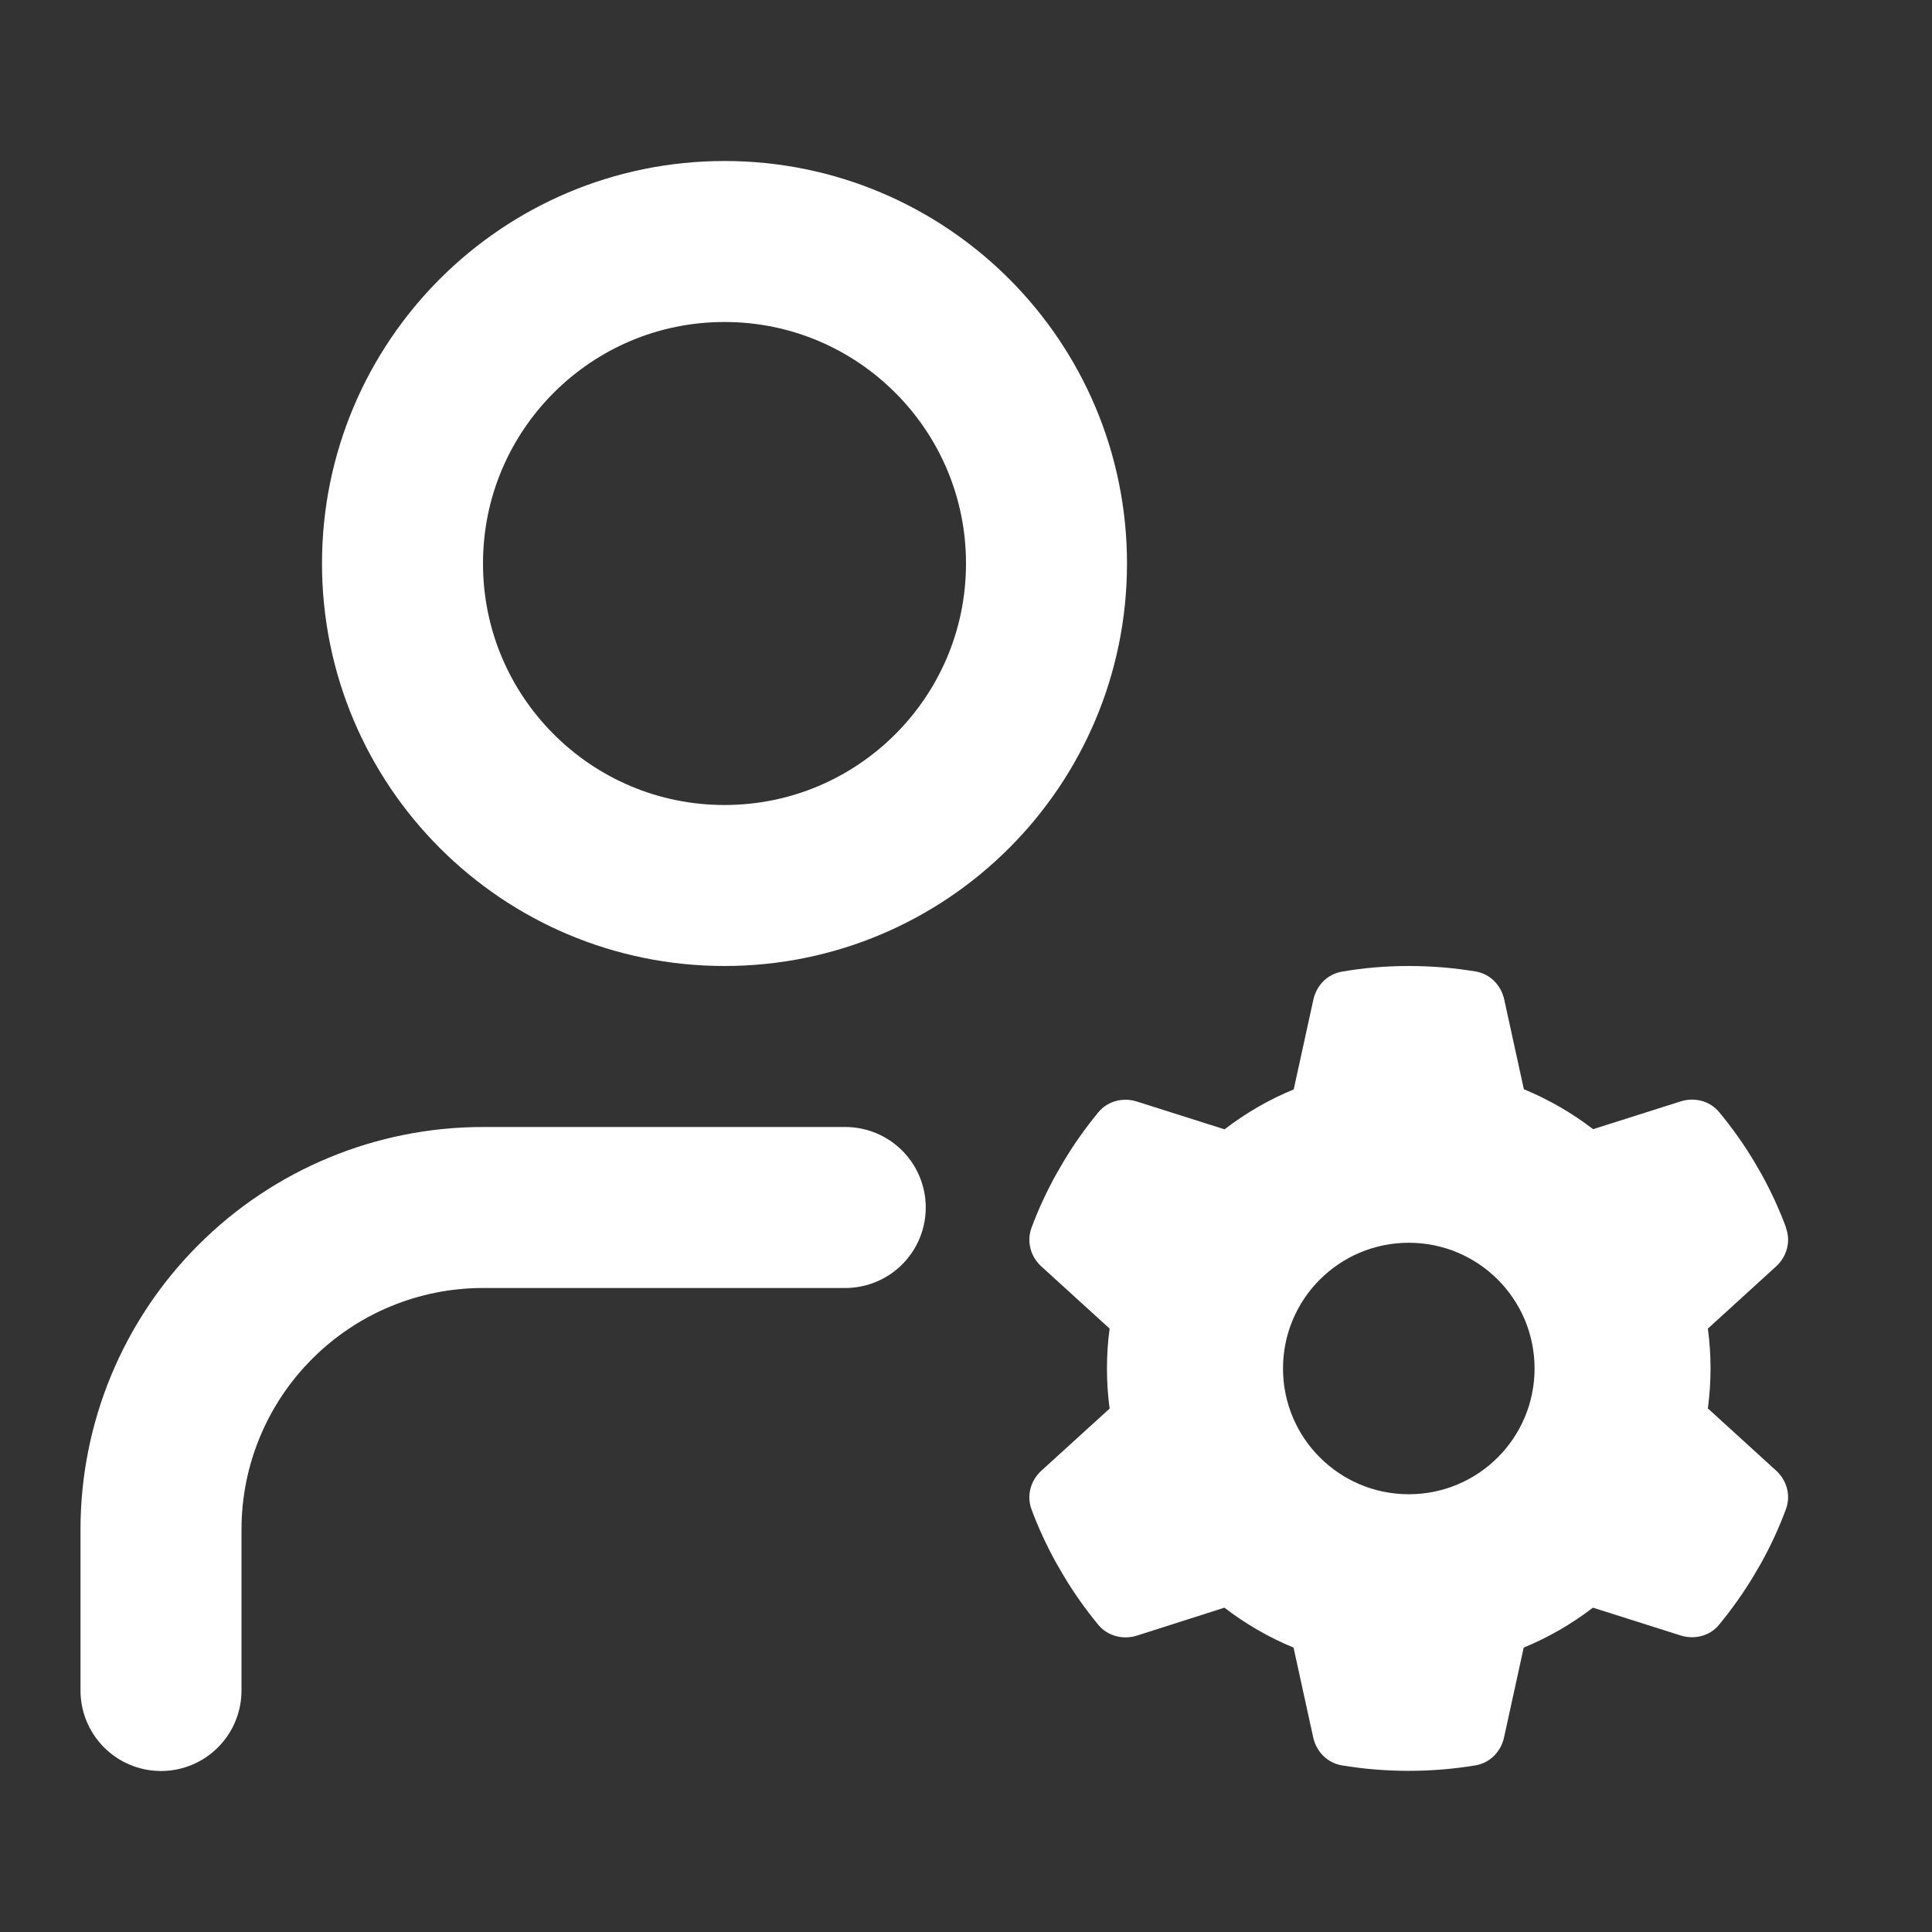 <svg width="24" height="24" viewBox="0 0 24 24" fill="none" xmlns="http://www.w3.org/2000/svg">
<rect x="0" y="0" width="24" height="24" fill="#333333" stroke="none"/>
<path d="M10.5 15H6C4.939 15 3.922 15.421 3.172 16.172C2.421 16.922 2 17.939 2 19V21" stroke="white" stroke-width="2" stroke-linecap="round" stroke-linejoin="round"/>
<path d="M9 11C11.209 11 13 9.209 13 7C13 4.791 11.209 3 9 3C6.791 3 5 4.791 5 7C5 9.209 6.791 11 9 11Z" stroke="white" stroke-width="2" stroke-linecap="round" stroke-linejoin="round"/>
<g clip-path="url(#clip0_661_3058)">
<path d="M22.186 15.254C22.249 15.424 22.196 15.613 22.061 15.734L21.216 16.504C21.237 16.666 21.249 16.832 21.249 17C21.249 17.168 21.237 17.334 21.216 17.496L22.061 18.266C22.196 18.387 22.249 18.576 22.186 18.746C22.1 18.979 21.997 19.201 21.878 19.416L21.786 19.574C21.657 19.789 21.512 19.992 21.354 20.184C21.239 20.324 21.048 20.371 20.876 20.316L19.788 19.971C19.526 20.172 19.237 20.34 18.928 20.467L18.684 21.582C18.645 21.76 18.509 21.9 18.329 21.93C18.059 21.975 17.782 21.998 17.499 21.998C17.216 21.998 16.938 21.975 16.669 21.93C16.489 21.9 16.352 21.76 16.313 21.582L16.069 20.467C15.761 20.34 15.471 20.172 15.21 19.971L14.124 20.318C13.952 20.373 13.761 20.324 13.645 20.186C13.487 19.994 13.342 19.791 13.214 19.576L13.122 19.418C13.003 19.203 12.899 18.98 12.813 18.748C12.751 18.578 12.803 18.389 12.938 18.268L13.784 17.498C13.762 17.334 13.751 17.168 13.751 17C13.751 16.832 13.762 16.666 13.784 16.504L12.938 15.734C12.803 15.613 12.751 15.424 12.813 15.254C12.899 15.021 13.003 14.799 13.122 14.584L13.214 14.426C13.342 14.211 13.487 14.008 13.645 13.816C13.761 13.676 13.952 13.629 14.124 13.684L15.212 14.029C15.473 13.828 15.762 13.66 16.071 13.533L16.315 12.418C16.354 12.24 16.491 12.1 16.671 12.07C16.94 12.023 17.218 12 17.501 12C17.784 12 18.061 12.023 18.331 12.068C18.511 12.098 18.647 12.238 18.686 12.416L18.93 13.531C19.239 13.658 19.528 13.826 19.79 14.027L20.878 13.682C21.05 13.627 21.241 13.676 21.356 13.815C21.514 14.006 21.659 14.209 21.788 14.424L21.88 14.582C21.999 14.797 22.102 15.02 22.188 15.252L22.186 15.254ZM17.501 18.562C18.364 18.562 19.063 17.863 19.063 17C19.063 16.137 18.364 15.438 17.501 15.438C16.637 15.438 15.938 16.137 15.938 17C15.938 17.863 16.637 18.562 17.501 18.562Z" fill="white"/>
</g>
<defs>
<clipPath id="clip0_661_3058">
<rect width="10" height="10" fill="white" transform="translate(12.5 12)"/>
</clipPath>
</defs>
</svg>
